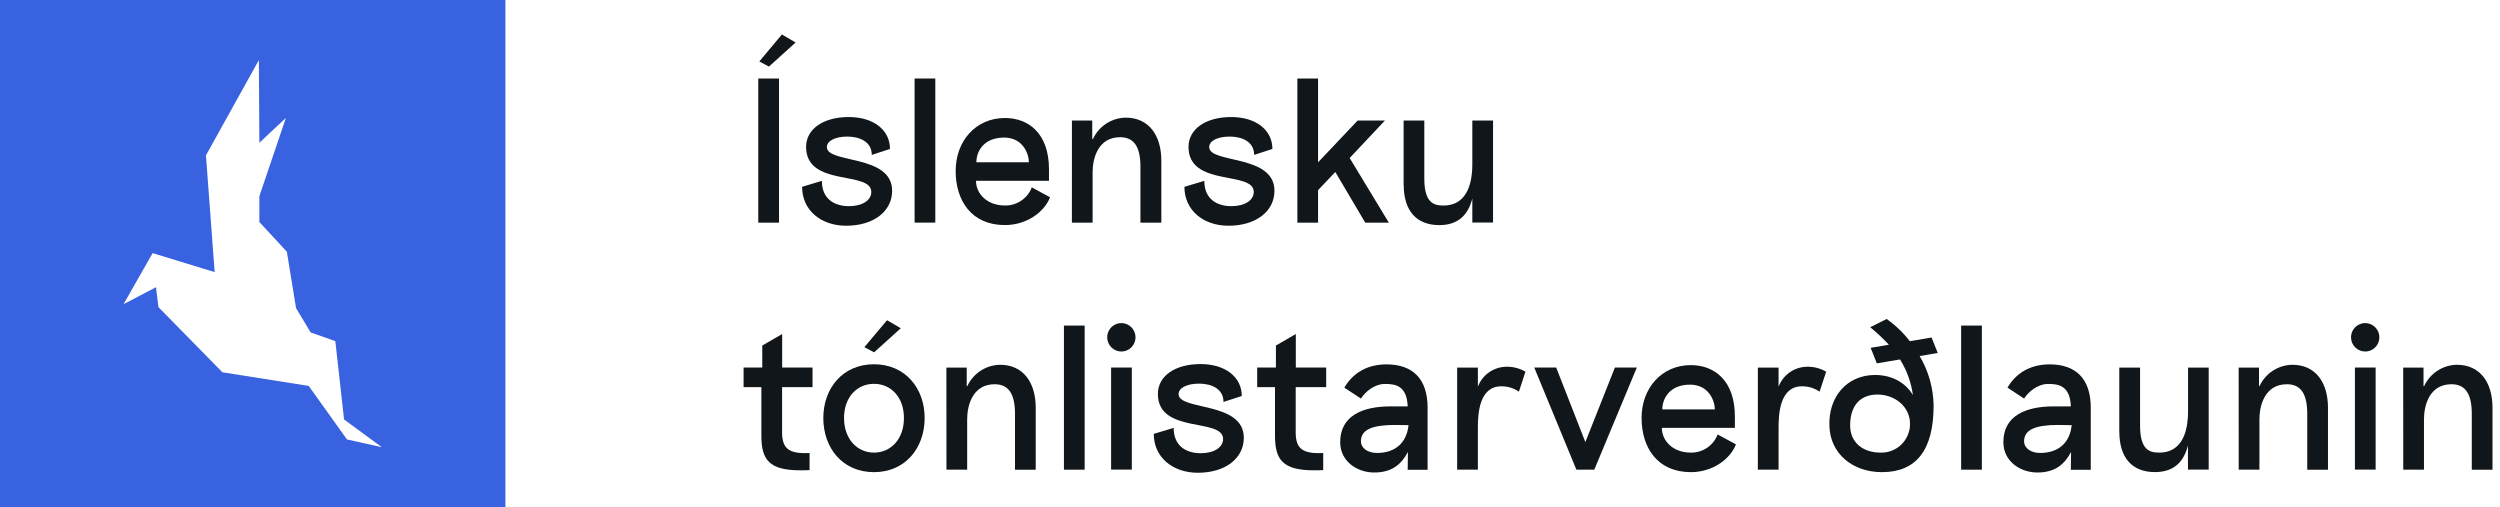 <svg width="276" height="56" viewBox="0 0 276 56" fill="none" xmlns="http://www.w3.org/2000/svg">
<g clip-path="url(#clip0_114_154)">
<path fill-rule="evenodd" clip-rule="evenodd" d="M55.797 56H0V0H55.797V56ZM38.302 48.512L42.157 49.373L37.985 46.309L37.019 37.664L34.295 36.698L32.684 34.014L31.668 27.787L28.635 24.512V21.662L31.562 13.017L28.635 15.759L28.579 6.632L22.737 17.153L23.697 30.04L16.85 27.945L13.637 33.583L17.223 31.707L17.492 33.907L24.555 41.102L34.079 42.603L38.302 48.512Z" fill="#3862E0"/>
<path d="M83.714 8.668H86.004V24.58H83.714V8.668ZM83.829 6.784L86.321 3.805L87.836 4.692L84.892 7.35L83.829 6.784Z" fill="#101619"/>
<path d="M88.54 20.626L90.734 19.967C90.734 22.057 92.23 22.761 93.725 22.761C95.221 22.761 96.192 22.102 96.192 21.192C96.192 18.807 88.992 20.694 88.992 16.216C88.992 14.261 90.872 12.921 93.703 12.921C96.442 12.921 98.254 14.351 98.254 16.444L96.245 17.103C96.245 15.602 94.842 15.078 93.552 15.078C92.193 15.078 91.287 15.557 91.287 16.238C91.279 18.08 98.49 17.01 98.49 21.057C98.49 23.329 96.453 24.921 93.42 24.921C90.588 24.921 88.551 23.169 88.551 20.626" fill="#101619"/>
<path d="M103.258 8.668H100.971V24.577H103.258V8.668Z" fill="#101619"/>
<path d="M105.505 18.869C105.505 15.596 107.702 13.028 110.94 13.028C113.544 13.028 115.808 14.717 115.808 18.688V19.959H107.75C107.75 21.367 108.951 22.687 110.943 22.687C111.582 22.7 112.21 22.515 112.74 22.157C113.271 21.8 113.679 21.287 113.909 20.688L115.926 21.778C115.292 23.414 113.345 24.847 110.943 24.847C107.267 24.853 105.505 22.169 105.505 18.869ZM113.589 17.914C113.589 16.982 112.932 15.188 110.85 15.188C108.631 15.188 107.792 16.686 107.792 17.914H113.589Z" fill="#101619"/>
<path d="M118.34 13.306H120.585V15.351H120.657C120.978 14.654 121.489 14.062 122.13 13.644C122.772 13.226 123.518 12.999 124.283 12.988C126.794 12.988 128.211 14.898 128.211 17.739V24.58H125.905V18.421C125.905 16.216 125.2 15.148 123.66 15.148C121.235 15.148 120.624 17.466 120.624 19.012V24.58H118.337L118.34 13.306Z" fill="#101619"/>
<path d="M130.759 20.626L132.956 19.967C132.956 22.057 134.449 22.761 135.944 22.761C137.44 22.761 138.414 22.102 138.414 21.192C138.414 18.807 131.211 20.694 131.211 16.216C131.211 14.261 133.091 12.921 135.922 12.921C138.66 12.921 140.473 14.351 140.473 16.444L138.458 17.103C138.458 15.602 137.055 15.078 135.762 15.078C134.404 15.078 133.497 15.557 133.497 16.238C133.497 18.08 140.7 17.01 140.7 21.057C140.7 23.329 138.66 24.921 135.627 24.921C132.796 24.921 130.759 23.169 130.759 20.626Z" fill="#101619"/>
<path d="M143.229 8.671H145.515V17.919L149.884 13.306H152.898L149.003 17.443L153.327 24.58H150.723L147.418 18.987L145.515 20.989V24.58H143.229V8.671Z" fill="#101619"/>
<path d="M154.958 20.398V13.307H157.244V19.713C157.244 22.372 158.263 22.69 159.352 22.69C162.25 22.69 162.545 19.668 162.545 18.122V13.307H164.832V24.571H162.545V21.921C162.113 23.58 161.117 24.853 158.897 24.853C156.372 24.853 154.969 23.262 154.969 20.398" fill="#101619"/>
<path d="M84.056 48.103V42.739H82.092V40.578H84.154V38.148L86.351 36.875V40.578H89.702V42.739H86.343V47.875C86.388 49.511 87.089 50.128 89.376 50.013V51.9C89.014 51.922 88.675 51.922 88.358 51.922C84.915 51.922 84.056 50.762 84.056 48.103Z" fill="#101619"/>
<path d="M90.894 46.149C90.894 42.876 93.024 40.215 96.486 40.215C99.949 40.215 102.082 42.876 102.082 46.149C102.082 49.421 99.974 52.125 96.486 52.125C92.999 52.125 90.894 49.444 90.894 46.149ZM99.795 46.149C99.795 43.831 98.344 42.375 96.486 42.375C94.629 42.375 93.181 43.831 93.181 46.149C93.181 48.467 94.632 49.968 96.486 49.968C98.341 49.968 99.795 48.489 99.795 46.149ZM95.423 38.331L97.929 35.352L99.444 36.239L96.5 38.897L95.423 38.331Z" fill="#101619"/>
<path d="M104.481 40.581H106.726V42.626H106.793C107.115 41.931 107.625 41.341 108.266 40.925C108.907 40.508 109.652 40.282 110.416 40.272C112.927 40.272 114.344 42.178 114.344 45.02V51.86H112.057V45.693C112.057 43.49 111.353 42.42 109.812 42.42C107.388 42.42 106.776 44.738 106.776 46.284V51.852H104.489L104.481 40.581Z" fill="#101619"/>
<path d="M119.745 35.943H117.458V51.852H119.745V35.943Z" fill="#101619"/>
<path d="M122.234 37.239C122.234 36.928 122.326 36.625 122.498 36.367C122.67 36.109 122.914 35.908 123.199 35.789C123.485 35.671 123.799 35.639 124.102 35.7C124.405 35.761 124.684 35.91 124.902 36.129C125.121 36.349 125.27 36.628 125.33 36.932C125.391 37.237 125.36 37.552 125.241 37.839C125.123 38.126 124.923 38.37 124.666 38.543C124.409 38.715 124.106 38.807 123.797 38.807C123.383 38.806 122.986 38.641 122.693 38.347C122.4 38.053 122.235 37.654 122.234 37.239ZM122.666 40.578H124.953V51.843H122.666V40.578Z" fill="#101619"/>
<path d="M127.375 47.898L129.572 47.239C129.572 49.331 131.068 50.035 132.56 50.035C134.053 50.035 135.03 49.376 135.03 48.467C135.03 46.081 127.83 47.965 127.83 43.49C127.83 41.519 129.71 40.193 132.538 40.193C135.279 40.193 137.092 41.626 137.092 43.716L135.075 44.375C135.075 42.877 133.672 42.353 132.381 42.353C131.023 42.353 130.116 42.829 130.116 43.513C130.116 45.352 137.317 44.285 137.317 48.329C137.317 50.604 135.279 52.192 132.246 52.192C129.415 52.192 127.375 50.444 127.375 47.898Z" fill="#101619"/>
<path d="M140.76 48.103V42.739H138.795V40.578H140.861V38.148L143.058 36.875V40.578H146.411V42.739H143.046V47.875C143.091 49.511 143.793 50.128 146.083 50.013V51.9C145.718 51.922 145.378 51.922 145.061 51.922C141.621 51.922 140.76 50.762 140.76 48.103Z" fill="#101619"/>
<path d="M147.959 48.807C147.959 45.898 150.429 44.865 153.51 44.865H155.409C155.32 42.592 154.074 42.387 152.92 42.387C151.697 42.387 150.701 43.296 150.246 44L148.414 42.795C149.343 41.204 150.903 40.227 153.078 40.227C155.931 40.227 157.606 41.795 157.606 45V51.863H155.409L155.435 49.892C154.753 51.187 153.734 52.164 151.719 52.164C149.772 52.164 147.959 50.892 147.959 48.824M155.502 46.938L154.006 46.915C151.537 46.915 150.246 47.416 150.246 48.712C150.246 49.506 151.04 50.007 152.014 50.007C154.006 50.007 155.297 48.914 155.502 46.938Z" fill="#101619"/>
<path d="M160.87 40.581H163.157V42.693C163.402 42.043 163.839 41.484 164.41 41.09C164.981 40.696 165.658 40.486 166.35 40.488C167.073 40.48 167.785 40.669 168.41 41.035L167.686 43.24C167.113 42.846 166.433 42.639 165.738 42.648C163.314 42.648 163.157 45.648 163.157 47.194V51.852H160.87V40.581Z" fill="#101619"/>
<path d="M174.024 51.829L169.383 40.579H171.805L175.023 48.807L178.284 40.579H180.705L176.019 51.829V51.852H174.024V51.829Z" fill="#101619"/>
<path d="M181.228 46.149C181.228 42.877 183.425 40.308 186.663 40.308C189.267 40.308 191.531 42.012 191.531 45.966V47.239H183.47C183.47 48.647 184.67 49.968 186.663 49.968C187.302 49.981 187.93 49.795 188.461 49.437C188.992 49.079 189.4 48.565 189.629 47.965L191.649 49.058C191.015 50.694 189.067 52.125 186.668 52.125C182.998 52.125 181.233 49.444 181.233 46.149M189.317 45.194C189.317 44.262 188.661 42.465 186.579 42.465C184.359 42.465 183.52 43.966 183.52 45.194H189.317Z" fill="#101619"/>
<path d="M194.067 40.581H196.354V42.693C196.6 42.043 197.037 41.484 197.608 41.09C198.178 40.696 198.855 40.486 199.547 40.488C200.271 40.48 200.983 40.669 201.607 41.035L200.883 43.24C200.31 42.846 199.63 42.639 198.936 42.648C196.511 42.648 196.354 45.648 196.354 47.194V51.852H194.067V40.581Z" fill="#101619"/>
<path d="M201.969 47.031C201.834 43.828 203.894 41.398 206.997 41.398C209.082 41.398 210.485 42.42 211.187 43.626C211 42.224 210.514 40.879 209.761 39.683L207.202 40.114L206.52 38.399L208.535 38.058C207.889 37.371 207.201 36.725 206.473 36.126L208.285 35.217C209.258 35.899 210.121 36.726 210.844 37.669L213.244 37.261L213.925 38.965L211.93 39.309C212.908 40.96 213.439 42.84 213.471 44.761C213.471 49.65 211.591 52.125 207.763 52.125C204.548 52.125 202.059 50.103 201.966 47.033M210.867 46.808C210.867 44.876 209.183 43.558 207.267 43.558C205.454 43.558 204.256 44.685 204.256 46.966C204.256 48.853 205.659 49.968 207.606 49.968C208.029 49.982 208.45 49.911 208.845 49.759C209.239 49.606 209.6 49.376 209.904 49.081C210.208 48.786 210.45 48.433 210.615 48.043C210.781 47.652 210.866 47.232 210.867 46.808Z" fill="#101619"/>
<path d="M218.797 35.943H216.51V51.852H218.797V35.943Z" fill="#101619"/>
<path d="M221.173 48.807C221.173 45.898 223.643 44.865 226.721 44.865H228.623C228.533 42.592 227.288 42.387 226.134 42.387C224.911 42.387 223.915 43.296 223.46 44L221.628 42.795C222.554 41.204 224.117 40.227 226.291 40.227C229.145 40.227 230.82 41.795 230.82 45V51.863H228.623L228.646 49.892C227.967 51.187 226.948 52.164 224.933 52.164C222.986 52.164 221.173 50.892 221.173 48.824M228.716 46.938L227.22 46.915C224.751 46.915 223.46 47.416 223.46 48.712C223.46 49.506 224.254 50.007 225.228 50.007C227.22 50.007 228.511 48.914 228.716 46.938Z" fill="#101619"/>
<path d="M233.969 47.67V40.581H236.264V46.988C236.264 49.649 237.283 49.968 238.371 49.968C241.27 49.968 241.562 46.943 241.562 45.397V40.581H243.84V51.846H241.551V49.188C241.121 50.846 240.125 52.119 237.903 52.119C235.377 52.119 233.974 50.528 233.974 47.664" fill="#101619"/>
<path d="M247.148 40.581H249.393V42.626H249.452C249.774 41.93 250.286 41.34 250.928 40.923C251.57 40.507 252.316 40.281 253.08 40.272C255.606 40.272 257.009 42.178 257.009 45.02V51.86H254.719V45.693C254.719 43.49 254.018 42.42 252.474 42.42C250.053 42.42 249.441 44.738 249.441 46.284V51.852H247.154L247.148 40.581Z" fill="#101619"/>
<path d="M259.554 37.239C259.554 36.928 259.645 36.625 259.817 36.367C259.989 36.109 260.233 35.908 260.519 35.789C260.805 35.67 261.119 35.639 261.423 35.7C261.726 35.761 262.004 35.911 262.223 36.13C262.441 36.35 262.59 36.63 262.65 36.934C262.71 37.239 262.679 37.554 262.56 37.841C262.441 38.127 262.24 38.372 261.983 38.544C261.726 38.716 261.423 38.808 261.114 38.807C260.7 38.806 260.304 38.64 260.011 38.346C259.719 38.052 259.554 37.654 259.554 37.239ZM259.983 40.578H262.27V51.843H259.983V40.578Z" fill="#101619"/>
<path d="M265.312 40.581H267.556V42.626H267.624C267.945 41.931 268.455 41.342 269.095 40.925C269.736 40.509 270.48 40.282 271.243 40.272C273.769 40.272 275.172 42.178 275.172 45.02V51.86H272.885V45.693C272.885 43.49 272.183 42.42 270.64 42.42C268.219 42.42 267.607 44.738 267.607 46.284V51.852H265.32L265.312 40.581Z" fill="#101619"/>
</g>
<defs>
<clipPath id="clip0_114_154">
<rect width="275.16" height="56" fill="white"/>
</clipPath>
</defs>
</svg>
